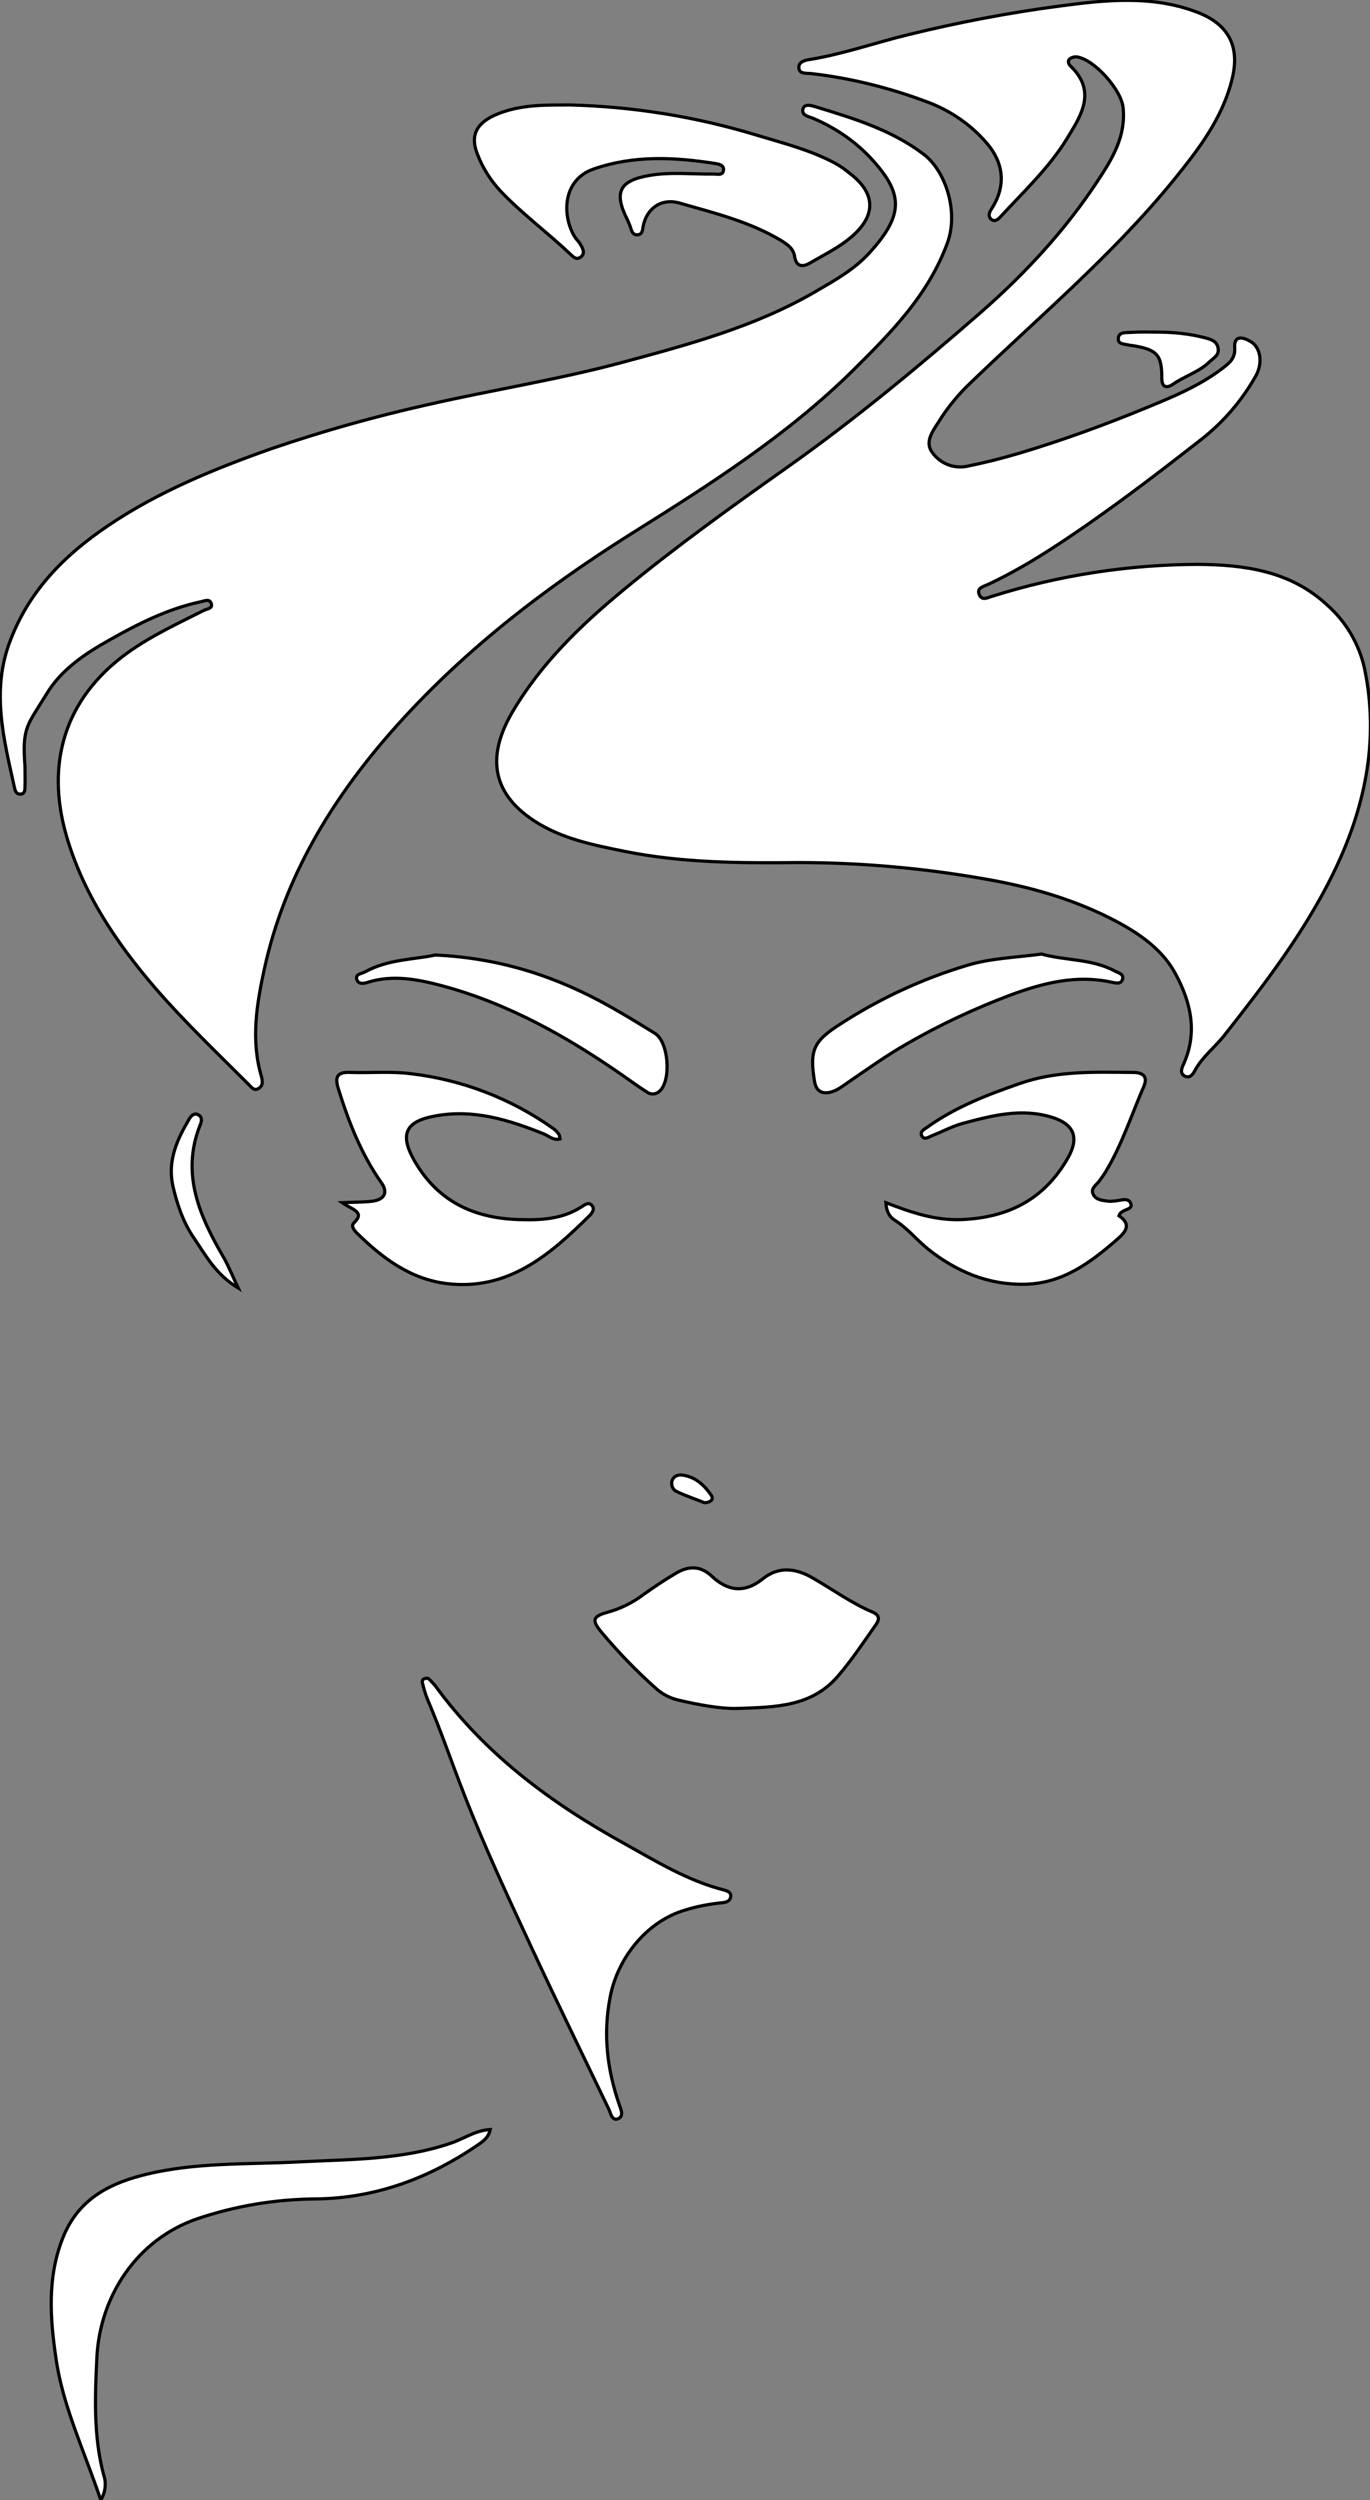 <?xml version="1.0" encoding="utf-8"?>
<!-- Generator: Adobe Illustrator 24.1.0, SVG Export Plug-In . SVG Version: 6.00 Build 0)  -->
<svg version="1.1" id="图层_1" xmlns="http://www.w3.org/2000/svg" xmlns:xlink="http://www.w3.org/1999/xlink" x="0px" y="0px"
	 viewBox="0 0 428.4 781.4" style="enable-background:new 0 0 428.4 781.4;" xml:space="preserve">
<rect x="0" y="0" width="428.4" height="781.4" fill="#808080" stroke="none"/>
<style type="text/css">
	.st0{fill:#FFFFFF;stroke:#000000;stroke-miterlimit:10;}
</style>
<path id="XE655FFM2Gra3OT30_1_" class="st0" d="M249.5,269.6c-18.2,0.2-36.3,0.1-54.2-3.5c-9.8-2-19.6-3.9-28.2-9.5
	c-14-9.1-14.5-21-6.9-34c9-15.3,21.5-27.3,35.1-38.5c16.5-13.6,33.7-25.9,51.1-38.2c20.9-14.8,40.7-31.2,60-48
	c14.1-12.3,26.8-26,37-41.6c4.5-6.8,8.7-13.8,7.8-22.6c-0.5-5.6-9-15.1-14.4-15.9c-0.8-0.1-1.6,0.1-2.3,0.6
	c-0.7,0.6-0.4,1.6,0.2,2.2c8.4,8,3.3,15.6-1.1,22.8c-5.6,9.1-13.5,16.5-20.7,24.3c-0.8,0.9-1.9,1.8-3,0.8c-1.2-1.2-0.3-2.5,0.4-3.6
	c4.4-7.1,3.4-14.1-1.6-20c-5.1-6-11.7-10.5-19.2-13.2c-11.5-4.3-23.6-7.3-35.8-8.7c-1.5-0.2-3.9,0.3-3.9-2c0-1.7,2-2.2,3.4-2.4
	c10.5-1.7,20.6-5.3,31-7.8c15.5-3.8,31.2-6.8,47.1-8.9c14.3-1.9,28.8-3.5,43,1.9c9.8,3.7,13.5,10.6,11,20.8
	c-3,12.4-10.6,22.2-18.3,31.7c-19.3,23.7-42.8,43.3-64.7,64.5c-3.4,3.4-6.5,7.3-9,11.4c-1.9,2.9-4.1,6.1-1.8,9.2
	c2.4,3.4,6.5,5.1,10.6,4.4c5.5-1.1,11.1-2.5,16.5-4.1c13.4-4,26.6-8.8,39.5-14.1c8.5-3.5,16.9-6.9,24.2-12.5c2.2-1.7,4-3.1,3.8-6.4
	c-0.3-3.9,2.4-3.4,4.7-2.1c3.3,1.7,4.2,6.5,2,10.7c-4.3,7.7-10.1,14.5-17.1,20c-11.9,9.3-23.9,18.5-36.3,27.1
	c-9.7,6.7-19.6,13.2-30.3,18.2c-1.4,0.7-3.8,1.1-2.9,3.2c0.9,2.2,2.7,0.9,4.3,0.5c20.7-6.5,42.2-9.8,63.9-9.9
	c14.4,0.1,29,1.9,40.6,12.7c5.9,5.2,10,12.2,11.7,19.9c4.7,22.7,0,44.1-10,64.4c-9,18.3-21.4,34.4-34,50.4c-2.9,3.6-6.7,6.5-9,10.7
	c-0.6,1.2-1.6,2.6-3.1,1.9c-1.9-0.9-1-2.7-0.4-4c4.3-9.8,2.2-19-2.5-27.8c-4-7.6-11-12.5-18.4-16.5c-13-6.9-26.9-10.9-41.5-13.4
	C288.4,271.3,269,269.6,249.5,269.6z"/>
<path id="XE655FFM2Gra3OT30" class="st0" d="M7.8,239.3c0,1.9,0.1,4.4,0,6.9c0,1-0.2,2.1-1.6,2c-1,0-1.4-0.9-1.6-1.7
	c-3.4-15.4-7.5-30.7-1.3-46.5c6-15.6,17-26.6,30.5-35.7c15.7-10.6,33.1-17.7,50.9-24c16.1-5.5,32.4-10.1,49-13.8
	c20.1-4.6,40.6-7.8,60.4-13.1c20.8-5.6,41.9-11.2,60.8-22.2c6-3.5,12.2-6.9,17-12.2c11.2-12.3,10.4-18.9,0-30c-5-5.2-11-9.2-17.6-12
	c-1.4-0.6-3.8-0.9-3.2-3c0.5-1.7,2.7-1,4-0.6c11.8,3.6,23.7,7.2,33.7,14.8c6.9,5.2,11,17.9,7.5,27.6c-6,16.5-17.8,28.3-29.7,40.1
	c-20.5,20.2-44.7,35.6-69,50.8c-27.7,17.4-53.5,37.3-75.2,62c-18.9,21.5-33.5,45.7-39.7,74c-2.4,10.9-4.3,22.3-1,33.6
	c0.4,1.5,0.7,3.1-1,4c-1.3,0.7-2.1-0.5-2.9-1.3c-9.9-9.9-20-19.5-29.2-30.1c-12.3-14.3-22.7-29.8-27.9-47.9
	c-6.3-22.1-0.8-42.5,19.1-56.9c7.5-5.4,15.8-9.2,23.9-13.3c1-0.5,2.8-0.6,2.4-2c-0.5-1.9-2.2-0.9-3.4-0.7
	c-10.2,2.2-19.4,6.8-28.4,11.9c-7.7,4.3-15.2,9.3-19.8,17C8.5,226.8,6.9,227.3,7.8,239.3z"/>
<path id="XFF00FFM2Gra5Co7_1_" class="st0" d="M178.1,32.8c19.9,0.5,39.7,3.7,58.7,9.5c8.3,2.5,16.6,4.6,24.3,8.7
	c1.6,0.9,3.1,1.9,4.5,3.1c9.3,7,7.9,14.5-0.8,21.1c-3.5,2.7-7.6,4.7-11.5,7c-2.4,1.4-4.3,1.1-4.8-1.9c-0.4-2.7-2.2-3.8-4.2-5.1
	c-9.8-5.9-20.9-8.6-31.7-11.7c-5.8-1.7-10.4,1.6-11.5,7.3c-0.2,1.1-0.2,2.5-1.8,2.6c-1.2,0.1-1.7-0.9-2-1.9s-0.7-1.9-1.1-2.8
	c-4.4-8.7-2.5-12.3,7.1-13.9c6.6-1.1,13.3-0.3,19.9-0.4c1.1,0,2.7,0.5,3-1c0.4-1.8-1.4-2.1-2.6-2.3c-12.8-2-25.4-2.6-37.9,1.7
	c-9.9,3.4-10,14.6-6,21.2c0.5,0.8,1.3,1.5,1.8,2.4c0.8,1.3,1.6,2.9,0,4c-1.4,1-2.4-0.3-3.4-1.2c-7.1-6.7-15-12.5-21.8-19.7
	c-3-3.3-5.4-7.1-7-11.3c-2.3-5.7-0.4-9.5,5.2-12.1C162.6,32.4,171.3,32.9,178.1,32.8z"/>
<path id="X008FD2M2Gra2OT33" class="st0" d="M133.9,524.6c0.8,0.7,1.5,1.5,2.2,2.3c15.5,21.3,36.1,36.6,58.9,49.2
	c10.2,5.7,20.1,11.8,31.6,14.7c1,0.3,2,0.7,1.9,1.9c-0.1,1.5-1.4,1.9-2.5,2c-4,0.4-7.9,1.1-11.7,2.3c-11.9,3.4-21.2,14.9-23.5,27.2
	c-2.3,11.7-0.9,22.8,2.9,33.8c0.5,1.4,1.5,3.6-0.6,4.3c-1.8,0.5-2.1-1.7-2.7-3c-8.1-16.9-16.4-33.8-24.3-50.8
	c-7.3-15.7-14.6-31.3-20.9-47.5c-3.9-9.9-7.3-20-11.5-29.8c-0.6-1.5-1.1-3.1-1.5-4.8C131.8,525.4,132.1,524.4,133.9,524.6z"/>
<path id="XBF0202M2Gra3Co4" class="st0" d="M230.3,534c-5.1,0.1-11.6-1.1-18.1-2.6c-2.6-0.6-5-1.8-7-3.6c-6.1-5.4-11.8-11.3-17-17.5
	c-3.3-3.9-2.9-5.1,1.9-6.4c4-1.1,7.8-3,11.1-5.5c3.4-2.4,6.8-4.7,10.4-6.8c3.8-2.2,7.5-2.2,10.9,1c5,4.7,10.3,5.5,16,0.9
	c5.1-4.1,10.5-3.3,15.8-0.2c6.2,3.6,12,7.8,18.6,10.6c2.1,0.9,2.2,2.2,1,3.9c-3.8,5.4-7.5,11-11.8,16
	C253.9,533.4,242.9,533.6,230.3,534z"/>
<path id="XFF6315M2Gra1OT38" class="st0" d="M31.5,781.4c-5.2-15.5-11.9-29.4-14-44.3c-1.8-12.3-2.8-25.1,2.1-37.5
	c4.5-11.5,13.5-16.7,24.6-19.6c16.3-4.3,33.1-3.4,49.7-4.3c15.8-0.8,31.7-0.6,47-5.8c4-1.3,7.6-4,12.4-4.3c-0.5,2.4-2.1,3.6-3.7,4.7
	c-15.3,10.5-32.1,16.8-50.9,17c-12.7,0.1-25.3,2.2-37.3,6.3c-18.6,6.5-30.1,24-31.1,43.1c-0.6,12.3-1.1,24.7,2.1,36.8
	C33.3,776.1,33,779,31.5,781.4z"/>
<path id="X00B7FFM2Gra1Co12" class="st0" d="M107,375.9c4.3-0.2,7.1-0.1,9.8-0.5c3.5-0.6,4.6-2.8,2.4-5.8c-6.3-9-10.2-19-13.4-29.3
	c-1.2-3.8-0.3-5.3,3.8-5.1c6.3,0.2,12.7-0.4,18.9,0.4c16.1,1.9,31.4,7.8,44.6,17.2c0.7,0.5,1.2,1.1,1.7,1.8c0.2,0.3,0.2,0.9,0.3,1.4
	c-2.2,0.5-3.5-1-5.1-1.6c-10.9-4.4-22-7.8-33.9-5.6c-9.5,1.7-11.2,5.9-6.4,14.2c7.3,12.6,18.6,17.8,32.7,18.2
	c6.7,0.2,13.3-0.1,19.3-3.9c1-0.6,2.4-1.9,3.5-0.4c0.8,1-0.1,2.4-0.9,3.1c-12.4,12.3-25.5,23.5-44.6,21.2
	c-11.4-1.4-20.2-8-28.2-15.9c-0.9-0.9-1.8-2.2-0.8-3.1C114.2,378.8,110.3,378.2,107,375.9z"/>
<path id="X00B7FFM2Gra2Co12" class="st0" d="M277,375.9c8,3.1,15.4,5.6,23.6,5.3c14.7-0.6,25.9-6.3,33.3-19.2
	c3.6-6.3,2.1-10.5-4.7-12.7c-9.7-3.1-19.1-0.6-28.4,1.9c-3.2,0.9-6.1,2.5-9.2,3.7c-1.1,0.4-2.6,1.7-3.4,0c-0.6-1.2,0.9-2,1.8-2.6
	c8.8-6.3,18.7-10.1,28.8-13.6c11.6-4.1,23.5-3.6,35.5-3.5c3,0,4.7,1.2,3.4,4.3c-3.9,9-6.9,18.4-12,26.8c-0.6,1-1.3,1.9-2,2.9
	c-1,1.3-2.8,2.3-1.8,4.2c0.8,1.6,2.7,1.8,4.3,2c0.7,0.1,1.3,0.1,2,0c1.9,0,4.6-1.4,5.4,0.8s-3,1.5-3.7,3.8c4,2.7,2.2,5-0.7,7.5
	c-8.3,7.2-16.9,13.6-28.5,13.9s-21.5-3.9-30.4-10.9c-3.6-2.9-6.5-6.6-10.5-9.1C278.2,380.4,277.2,378.8,277,375.9z"/>
<path id="XA34F1FM2Color24_1_" class="st0" d="M325.7,298.2c7.4,2.1,15.6,1.4,22.9,5.3c1.1,0.6,2.9,0.9,2.4,2.6s-2.2,1.1-3.4,0.9
	c-11-2.4-21.3,0.2-31.6,4c-11.2,4.2-22.1,9.3-32.5,15.3c-6.3,3.6-12.3,7.9-18.3,12c-1.8,1.2-3.4,2.6-5.6,3.1
	c-2.8,0.6-4.4-0.5-4.9-3.4c-1.6-9.9-0.3-12.6,8.2-18c12.2-7.9,25.4-14,39.3-18.2C309.6,299.5,317.6,299.3,325.7,298.2z"/>
<path id="XA34F1FM2Color24" class="st0" d="M136.1,298.5c21,1,38.5,7,55,16.3c4.6,2.6,9.2,5.4,13.7,8.2c4.3,2.6,5.2,14.8,1.4,18.1
	c-1.2,1.1-2.9,1.1-4.1,0.1c-2.4-1.5-4.7-3.2-7-4.8c-17.6-12.3-36.1-22.7-56.9-28.3c-7.6-2-15.3-3.5-23.1-1.1c-1.1,0.4-3,0.8-3.5-0.8
	c-0.6-1.8,1.4-1.8,2.5-2.4C121.5,299.7,130,299.9,136.1,298.5z"/>
<path id="X8D05DDM2Gra3Co8" class="st0" d="M74.5,402.6c-7.1-4.3-10.2-10.3-13.9-15.7c-3.4-5-5.3-10.7-6.6-16.5
	c-1.6-7.7,1.4-14.3,5.2-20.7c0.6-1,1.6-2,2.9-1.2s0.9,2.1,0.5,3.1c-6.2,15.5,0,28.9,7.6,41.9C71.6,396.1,72.7,398.8,74.5,402.6z"/>
<path id="XFF00FFM2Gra5Co7" class="st0" d="M361.6,103.8c5.2,0,10.3,0.5,15.3,1.8c1.8,0.5,3.6,1,4,3.2c0.4,2.2-1.3,3-2.7,4.3
	c-3.3,3.2-7.7,4.4-11.4,7c-1.9,1.3-3.5,1.1-3.5-1.9c0-7.2-1.4-8.8-8.6-10.1c-0.5-0.1-1-0.1-1.5-0.2c-1.4-0.4-3.6-0.2-3.5-2
	c0-2.2,2.3-1.9,3.9-2C356.2,103.7,358.9,103.8,361.6,103.8z"/>
<path id="XFF949DM2Gra3OT37" class="st0" d="M220.3,469.7c-2.7-1.1-5.7-2.1-8.5-3.4c-1.3-0.5-2-1.9-1.7-3.3c0.5-1.7,2-2.2,3.6-1.9
	c3.8,0.6,6.5,3.1,8.6,6.1C223.4,468.7,222.2,469.6,220.3,469.7z"/>
</svg>

